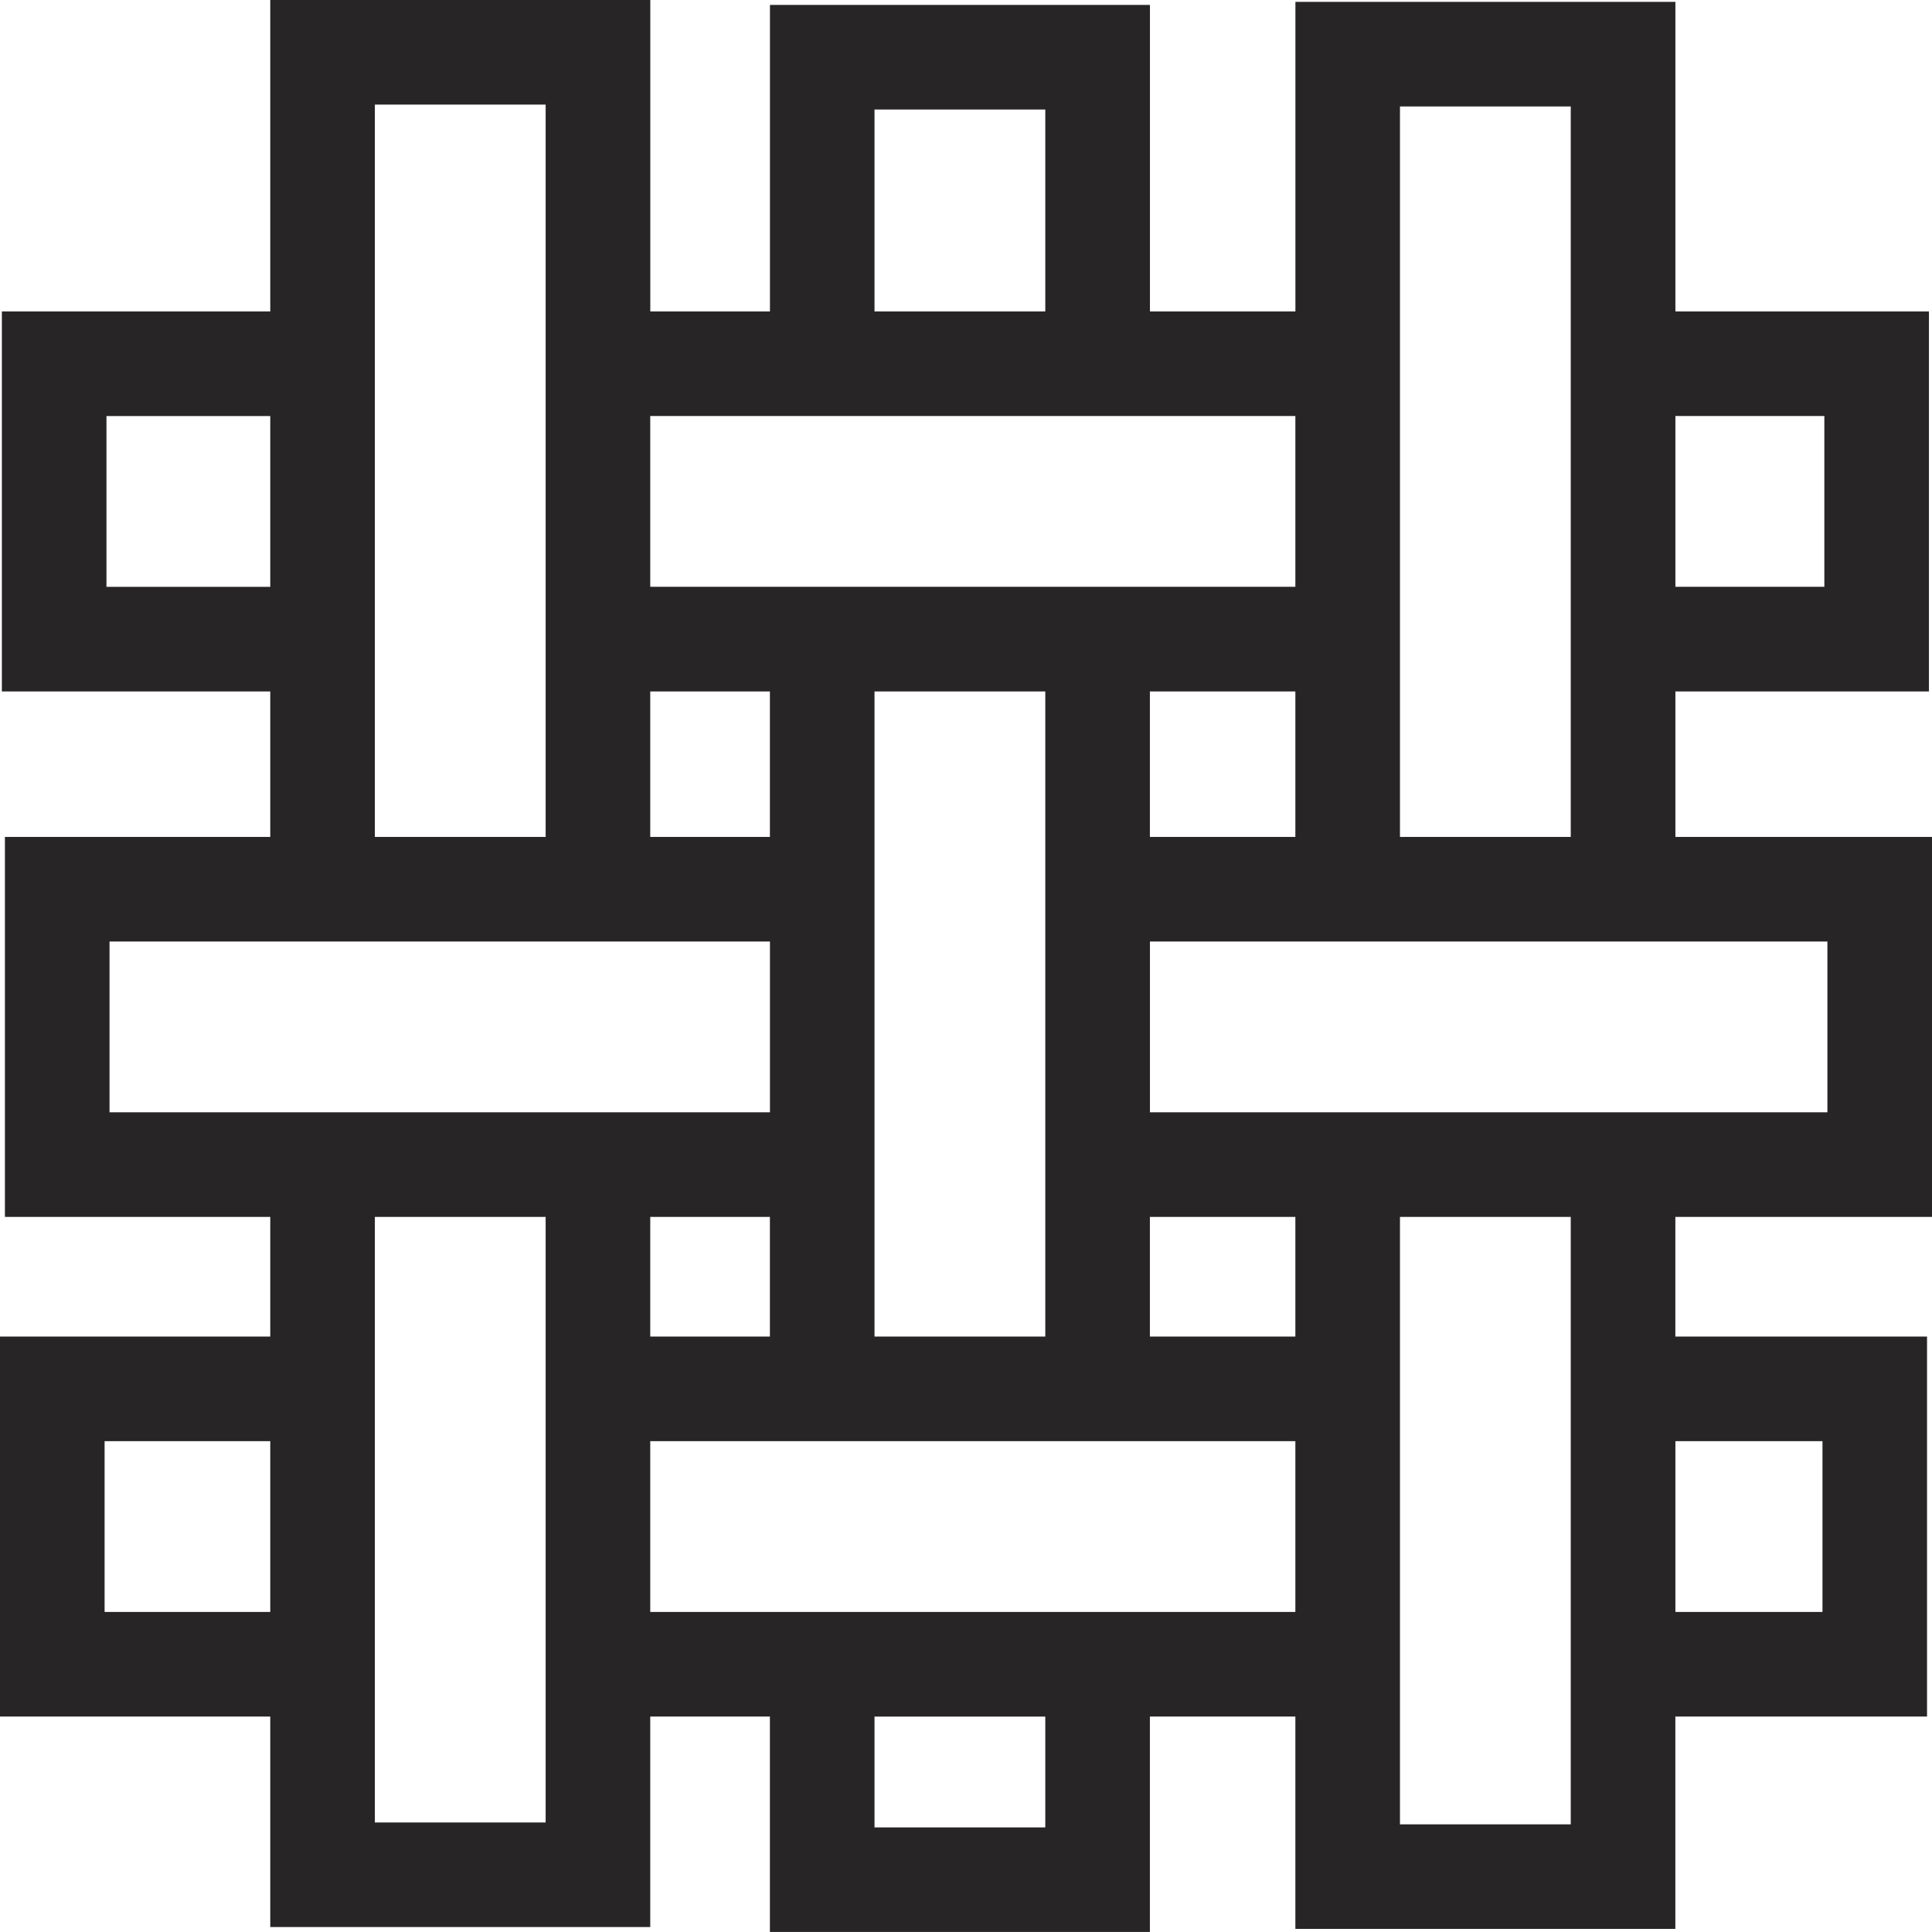 <?xml version="1.0" encoding="UTF-8"?><svg id="Layer_2" xmlns="http://www.w3.org/2000/svg" viewBox="0 0 373.3 373.3"><defs><style>.cls-1{fill:#272525;stroke-width:0px;}</style></defs><g id="Layer_1-2"><path class="cls-1" d="M373.3,235.13v-73.42h-49.58v-28.11h48.99V60.18h-48.99V.36h-73.42v59.82h-28.11V.95h-73.42v59.23h-23.12V0H52.22v60.18H.36v73.42h51.86v28.11H.95v73.42h51.27v23.12H0v73.42h52.22v40.67h73.42v-40.67h23.12v41.62h73.42v-41.62h28.11v41.03h73.42v-41.03h48.63v-73.42h-48.63v-23.12h49.58ZM323.72,80.38h28.78v33h-28.78v-33ZM52.22,311.46H20.21v-33h32.01v33ZM270.5,20.57h33v141.14h-33V20.57ZM353.09,181.92v33h-130.9v-33h130.9ZM250.29,235.13v23.12h-28.11v-23.12h28.11ZM222.18,161.71v-28.11h28.11v28.11h-28.11ZM168.97,21.16h33v39.02h-33V21.16ZM125.64,80.38h124.65v33h-124.65v-33ZM201.97,133.6v124.65h-33v-124.65h33ZM125.64,133.6h23.12v28.11h-23.12v-28.11ZM72.43,20.21h33v141.5h-33V20.21ZM20.57,113.39v-33h31.65v33h-31.65ZM105.43,352.14h-33v-117.01h33v117.01ZM21.16,214.92v-33h127.61v33H21.16ZM148.76,235.13v23.12h-23.12v-23.12h23.12ZM201.97,353.09h-33v-21.41h33v21.41ZM125.64,311.46v-33h124.65v33h-124.65ZM352.14,278.46v33h-28.42v-33h28.42ZM303.5,352.5h-33v-117.37h33v117.37Z"/></g></svg>